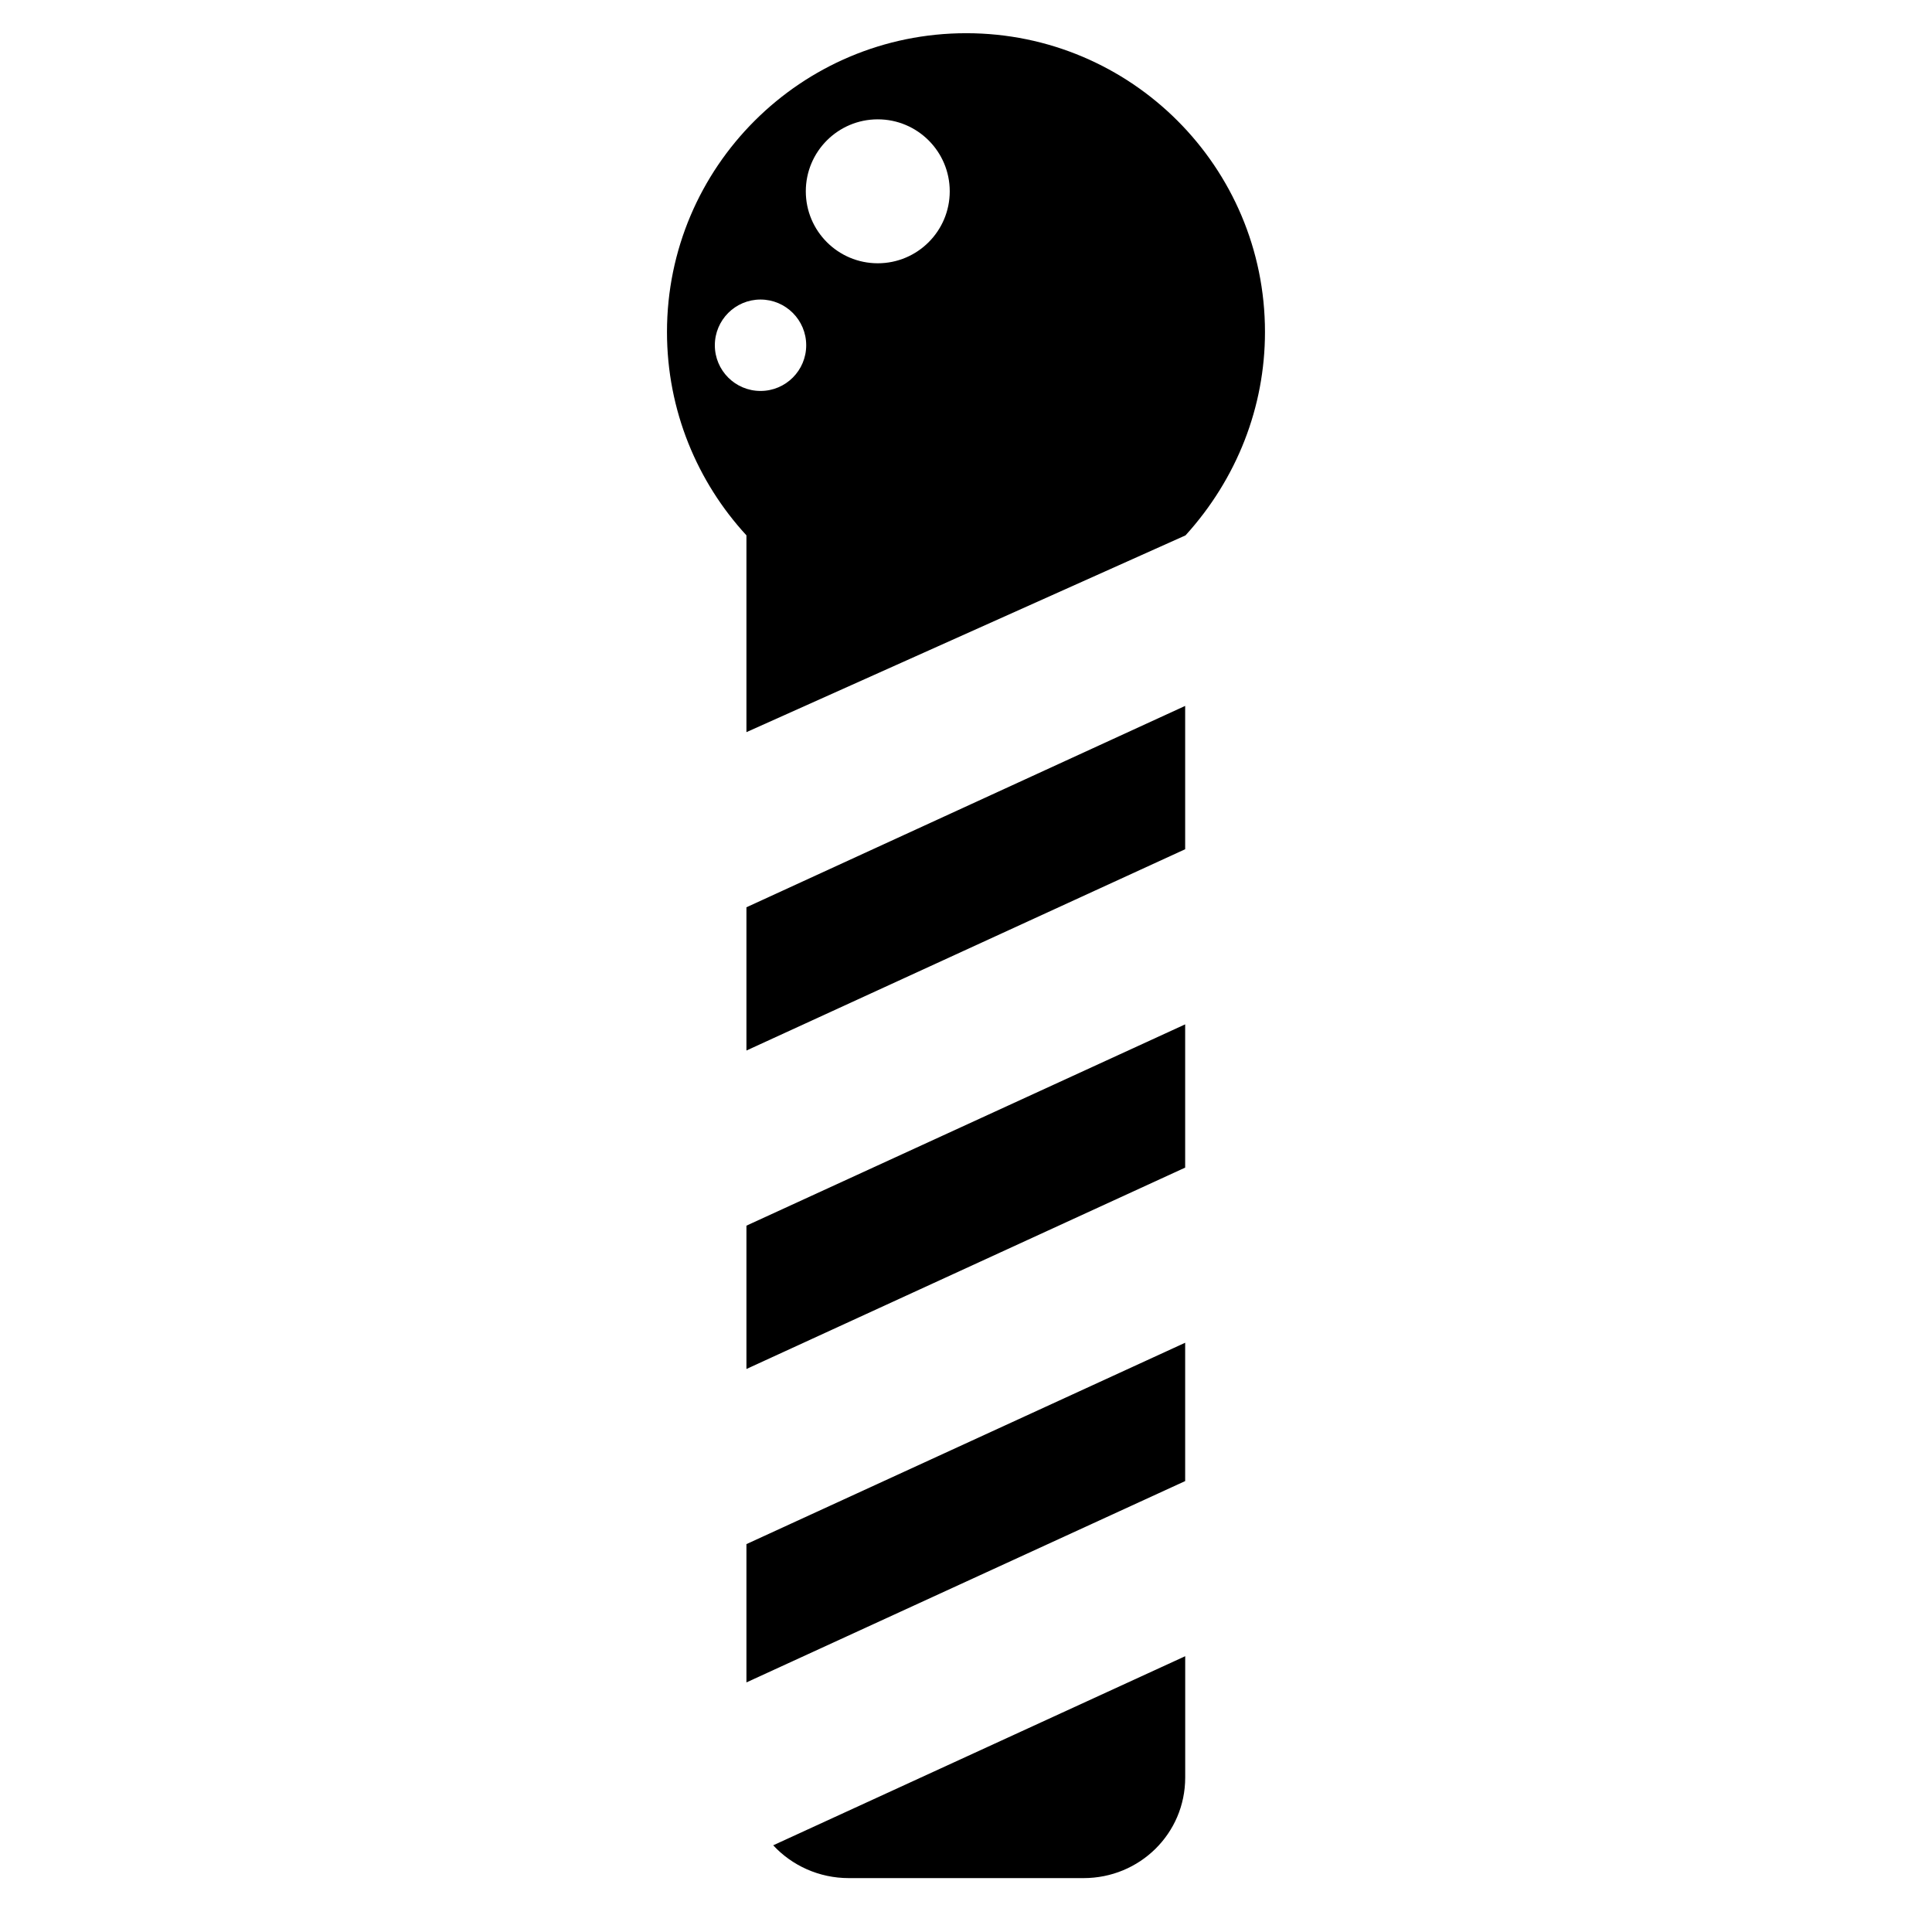 <?xml version="1.0" encoding="utf-8"?>
<!-- Generator: Adobe Illustrator 16.0.0, SVG Export Plug-In . SVG Version: 6.00 Build 0)  -->
<!DOCTYPE svg PUBLIC "-//W3C//DTD SVG 1.1//EN" "http://www.w3.org/Graphics/SVG/1.1/DTD/svg11.dtd">
<svg version="1.1" id="Layer_1" xmlns="http://www.w3.org/2000/svg" xmlns:xlink="http://www.w3.org/1999/xlink" x="0px" y="0px"
	 width="48px" height="48px" viewBox="0 0 48 48" enable-background="new 0 0 48 48" xml:space="preserve">
<g>
	<path d="M21.089,46.661h5.832c1.393,0,2.525-1.105,2.525-2.499v-3.014l-10.236,4.698C19.676,46.349,20.348,46.661,21.089,46.661z"
		/>
	<polygon points="18.545,34.012 29.445,29.009 29.445,25.45 18.545,30.451 	"/>
	<path d="M24.005,0.825c-4.101,0-7.434,3.324-7.434,7.423c0,1.952,0.755,3.728,1.974,5.053v4.889l10.909-4.889
		c1.28-1.41,1.974-3.193,1.974-5.053C31.429,4.149,28.105,0.825,24.005,0.825z M18.895,9.713c-0.627,0-1.135-0.508-1.135-1.135
		s0.508-1.136,1.135-1.136c0.627,0,1.135,0.509,1.135,1.136S19.522,9.713,18.895,9.713z M21.808,6.541
		c-0.987,0-1.788-0.801-1.788-1.788s0.8-1.788,1.788-1.788s1.788,0.801,1.788,1.788S22.795,6.541,21.808,6.541z"/>
	<polygon points="18.545,26.1 29.445,21.099 29.445,17.538 18.545,22.541 	"/>
	<polygon points="18.545,41.799 29.445,36.797 29.445,33.36 18.545,38.363 	"/>
</g>
</svg>
